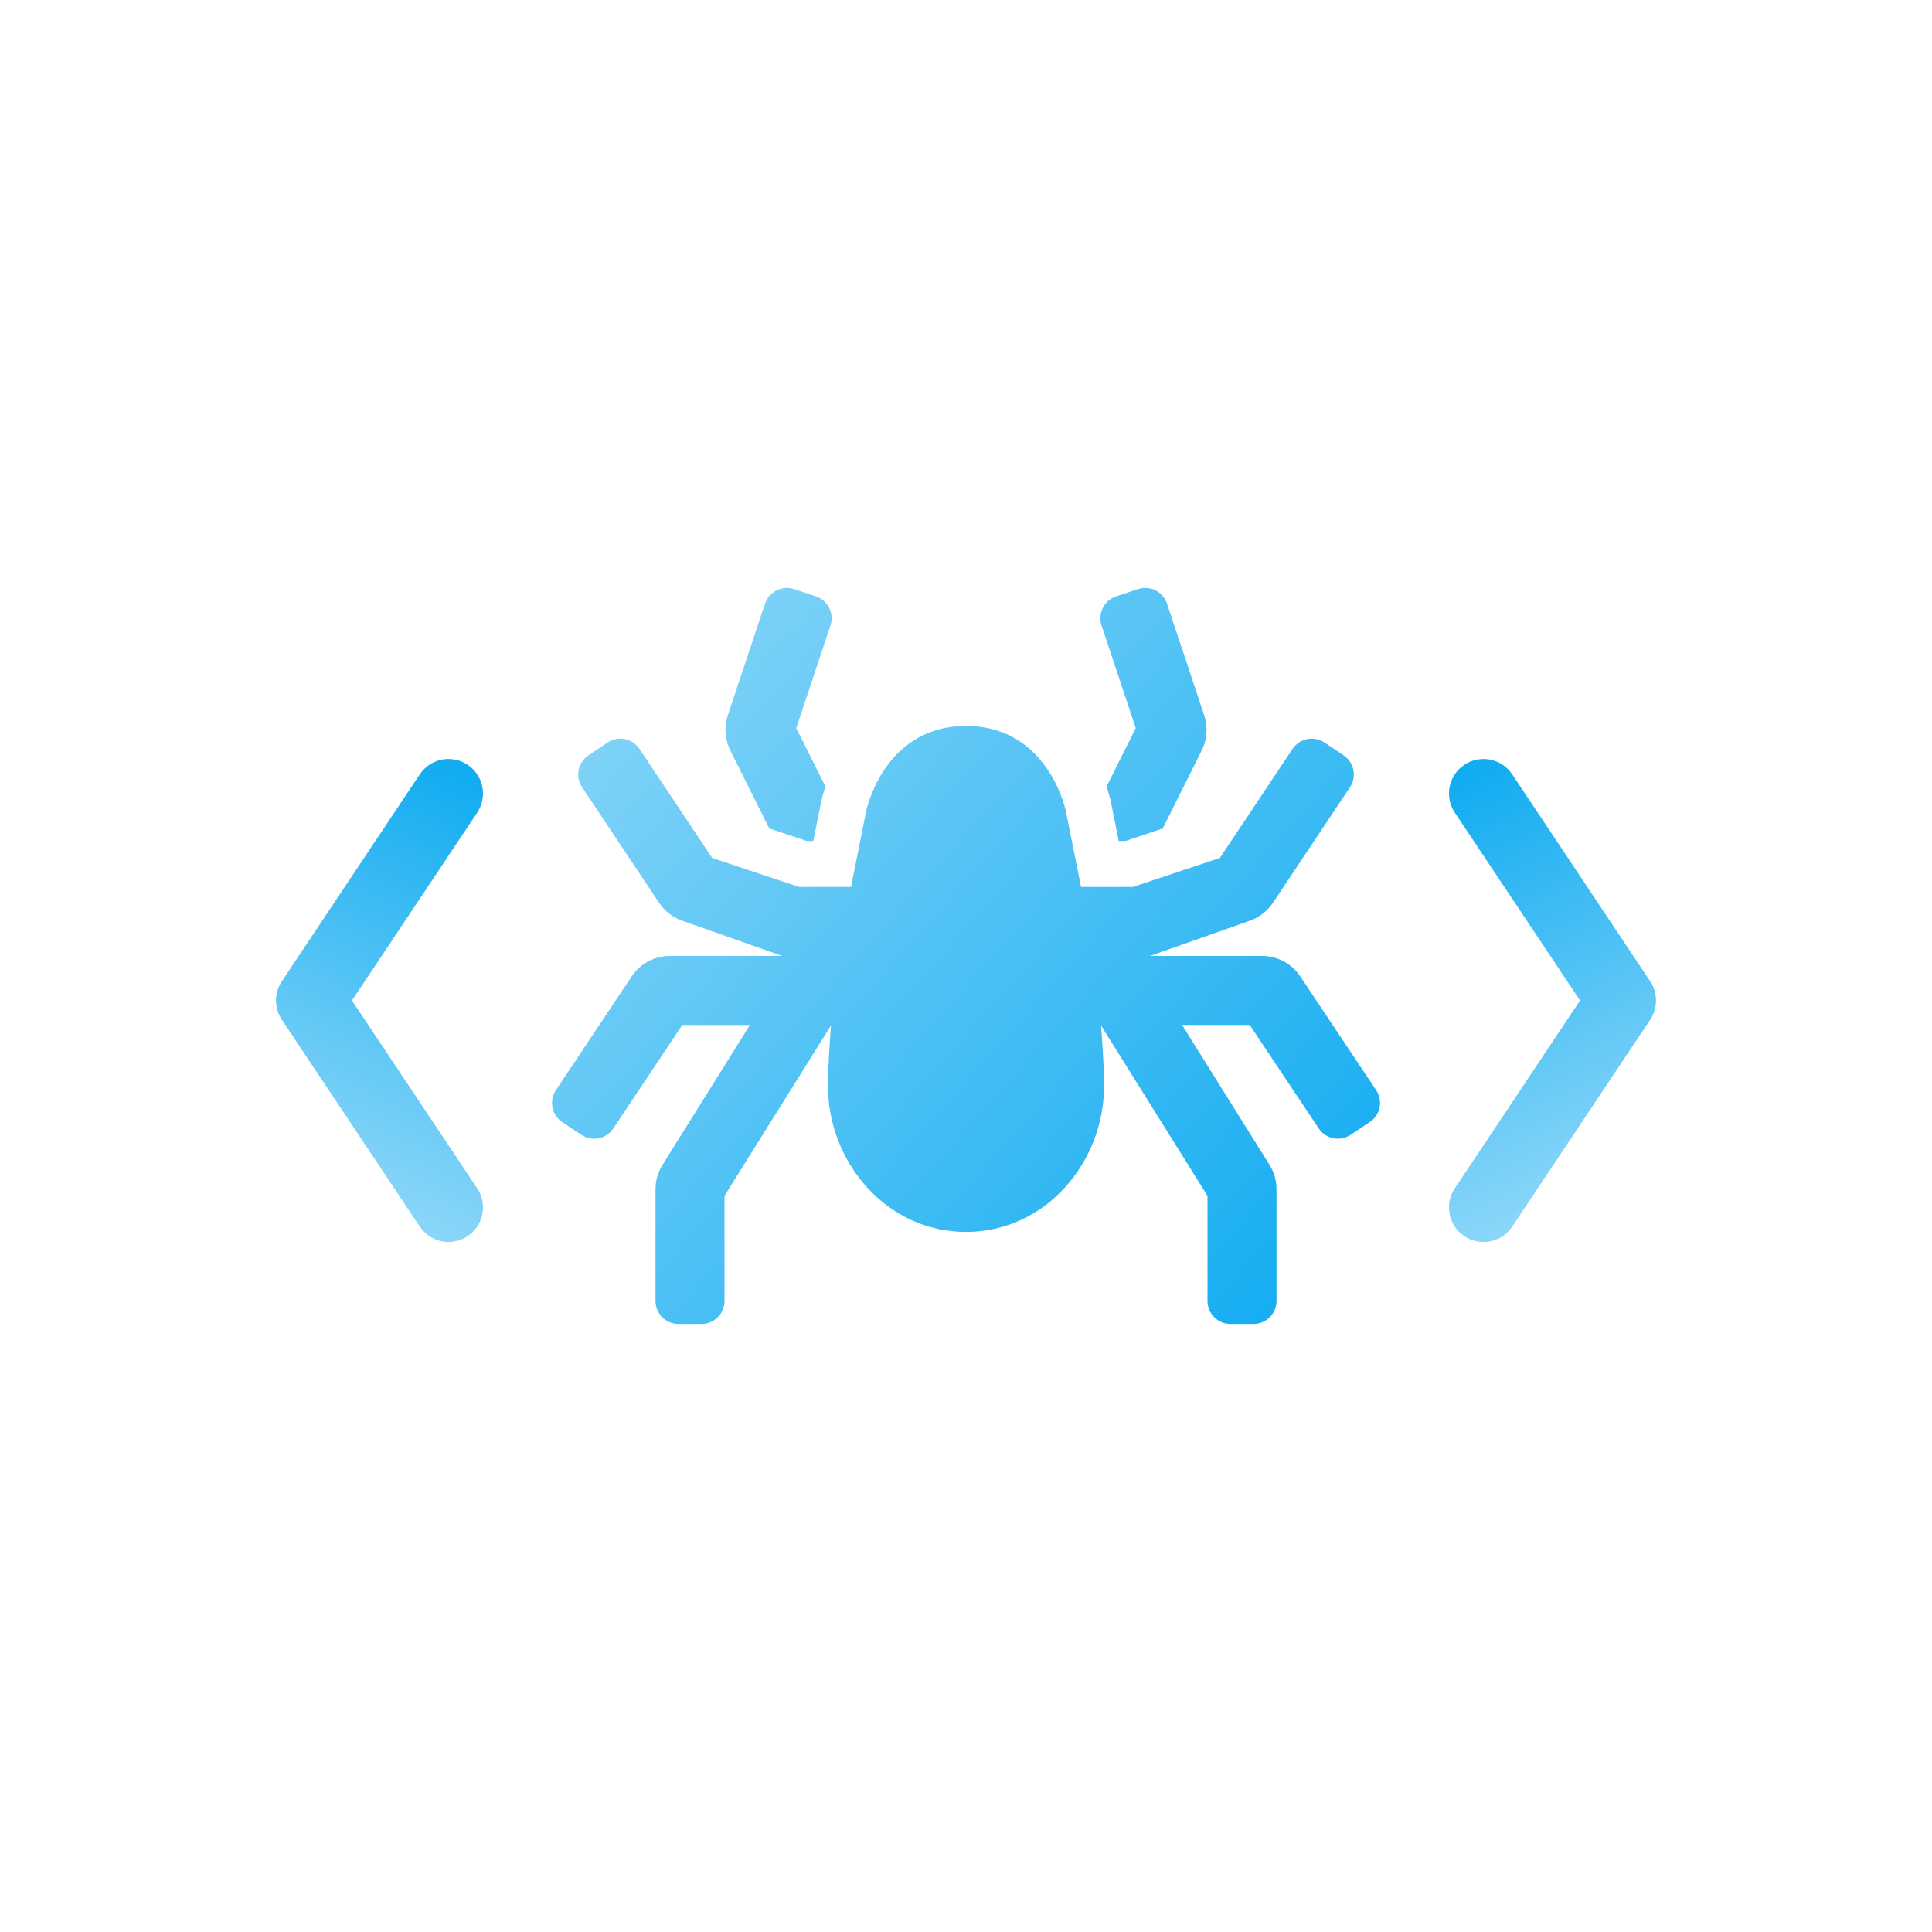 <?xml version="1.0" encoding="UTF-8"?>
<svg width="96px" height="96px" viewBox="0 0 96 96" version="1.1" xmlns="http://www.w3.org/2000/svg" xmlns:xlink="http://www.w3.org/1999/xlink">
    <!-- Generator: Sketch 55.2 (78181) - https://sketchapp.com -->
    <title>logo_cheerio-scraper</title>
    <desc>Created with Sketch.</desc>
    <defs>
        <linearGradient x1="100%" y1="89.508%" x2="0%" y2="10.492%" id="linearGradient-1">
            <stop stop-color="#12ACF1" offset="0%"></stop>
            <stop stop-color="#12ACF1" stop-opacity="0.5" offset="100%"></stop>
        </linearGradient>
        <linearGradient x1="31.897%" y1="0%" x2="59.184%" y2="135.384%" id="linearGradient-2">
            <stop stop-color="#12ACF1" offset="0%"></stop>
            <stop stop-color="#12ACF1" stop-opacity="0.256" offset="100%"></stop>
        </linearGradient>
    </defs>
    <g id="Design" stroke="none" stroke-width="1" fill="none" fill-rule="evenodd">
        <g id="logo_cheerio-scraper">
            <rect id="Rectangle" fill="#FFFFFF" fill-rule="nonzero" x="0" y="0" width="96" height="96"></rect>
            <g id="Logo" transform="translate(13, 29)">
                <g id="spider-solid" transform="translate(14.429, 0.143)" fill="url(#linearGradient-1)">
                    <path d="M10.798,12.025 L12.65,12.643 L12.984,12.643 L13.356,10.777 C13.408,10.521 13.485,10.236 13.586,9.935 L12.136,7.036 L13.836,1.937 C14.036,1.339 13.713,0.691 13.114,0.491 L12.03,0.13 C11.431,-0.07 10.784,0.254 10.584,0.853 L8.735,6.401 C8.543,6.977 8.588,7.604 8.859,8.146 L10.798,12.025 Z M40.951,25.027 L37.183,19.376 C36.759,18.74 36.046,18.358 35.281,18.358 L29.714,18.358 L34.642,16.618 C35.124,16.457 35.539,16.14 35.821,15.717 L39.65,9.974 C40,9.449 39.858,8.739 39.333,8.389 L38.382,7.754 C37.857,7.404 37.147,7.546 36.797,8.071 L33.186,13.488 L28.864,14.929 L26.286,14.929 L25.545,11.225 C25.389,10.441 24.304,6.929 20.571,6.929 C16.839,6.929 15.754,10.441 15.598,11.225 L14.857,14.929 L12.279,14.929 L7.958,13.488 L4.346,8.071 C3.996,7.546 3.286,7.404 2.761,7.754 L1.81,8.389 C1.285,8.739 1.143,9.448 1.493,9.974 L5.321,15.717 C5.604,16.14 6.018,16.457 6.501,16.618 L11.429,18.357 L5.861,18.357 C5.097,18.357 4.383,18.739 3.959,19.375 L0.192,25.027 C-0.158,25.552 -0.016,26.262 0.509,26.612 L1.46,27.246 C1.985,27.596 2.695,27.454 3.045,26.929 L6.474,21.786 L9.835,21.786 L5.49,28.739 C5.263,29.102 5.143,29.522 5.143,29.95 L5.143,35.5 C5.143,36.131 5.654,36.643 6.286,36.643 L7.429,36.643 C8.06,36.643 8.571,36.131 8.571,35.5 L8.571,30.278 L13.863,21.811 C13.791,22.815 13.714,23.819 13.714,24.826 C13.714,28.617 16.626,32.071 20.571,32.071 C24.517,32.071 27.429,28.617 27.429,24.826 C27.429,23.819 27.351,22.815 27.28,21.811 L32.571,30.278 L32.571,35.5 C32.571,36.131 33.083,36.643 33.714,36.643 L34.857,36.643 C35.489,36.643 36,36.131 36,35.5 L36,29.949 C36,29.521 35.879,29.101 35.653,28.738 L31.308,21.786 L34.669,21.786 L38.098,26.929 C38.448,27.454 39.158,27.596 39.683,27.246 L40.634,26.611 C41.159,26.261 41.301,25.552 40.951,25.027 L40.951,25.027 Z M29.006,7.036 L27.557,9.935 C27.658,10.236 27.735,10.521 27.786,10.777 L28.159,12.643 L28.493,12.643 L30.345,12.025 L32.284,8.146 C32.555,7.604 32.6,6.976 32.408,6.401 L30.559,0.853 C30.359,0.254 29.711,-0.07 29.113,0.13 L28.029,0.491 C27.431,0.691 27.107,1.339 27.306,1.937 L29.006,7.036 Z" id="Shape"></path>
                </g>
                <path d="M59.288,30.049 C58.763,30.837 58.976,31.901 59.763,32.426 C60.551,32.952 61.615,32.739 62.141,31.951 L68.998,21.665 C69.382,21.089 69.382,20.339 68.998,19.763 L62.141,9.478 C61.615,8.69 60.551,8.477 59.763,9.002 C58.976,9.527 58.763,10.592 59.288,11.379 L65.511,20.714 L59.288,30.049 Z" id="Path-2" fill="url(#linearGradient-2)" fill-rule="nonzero"></path>
                <path d="M1.002,30.049 C0.477,30.837 0.69,31.901 1.478,32.426 C2.265,32.952 3.33,32.739 3.855,31.951 L10.712,21.665 C11.096,21.089 11.096,20.339 10.712,19.763 L3.855,9.478 C3.33,8.69 2.265,8.477 1.478,9.002 C0.69,9.527 0.477,10.592 1.002,11.379 L7.225,20.714 L1.002,30.049 Z" id="Path-2" fill="url(#linearGradient-2)" fill-rule="nonzero" transform="translate(5.857, 20.714) scale(-1, 1) translate(-5.857, -20.714) "></path>
            </g>
        </g>
    </g>
</svg>